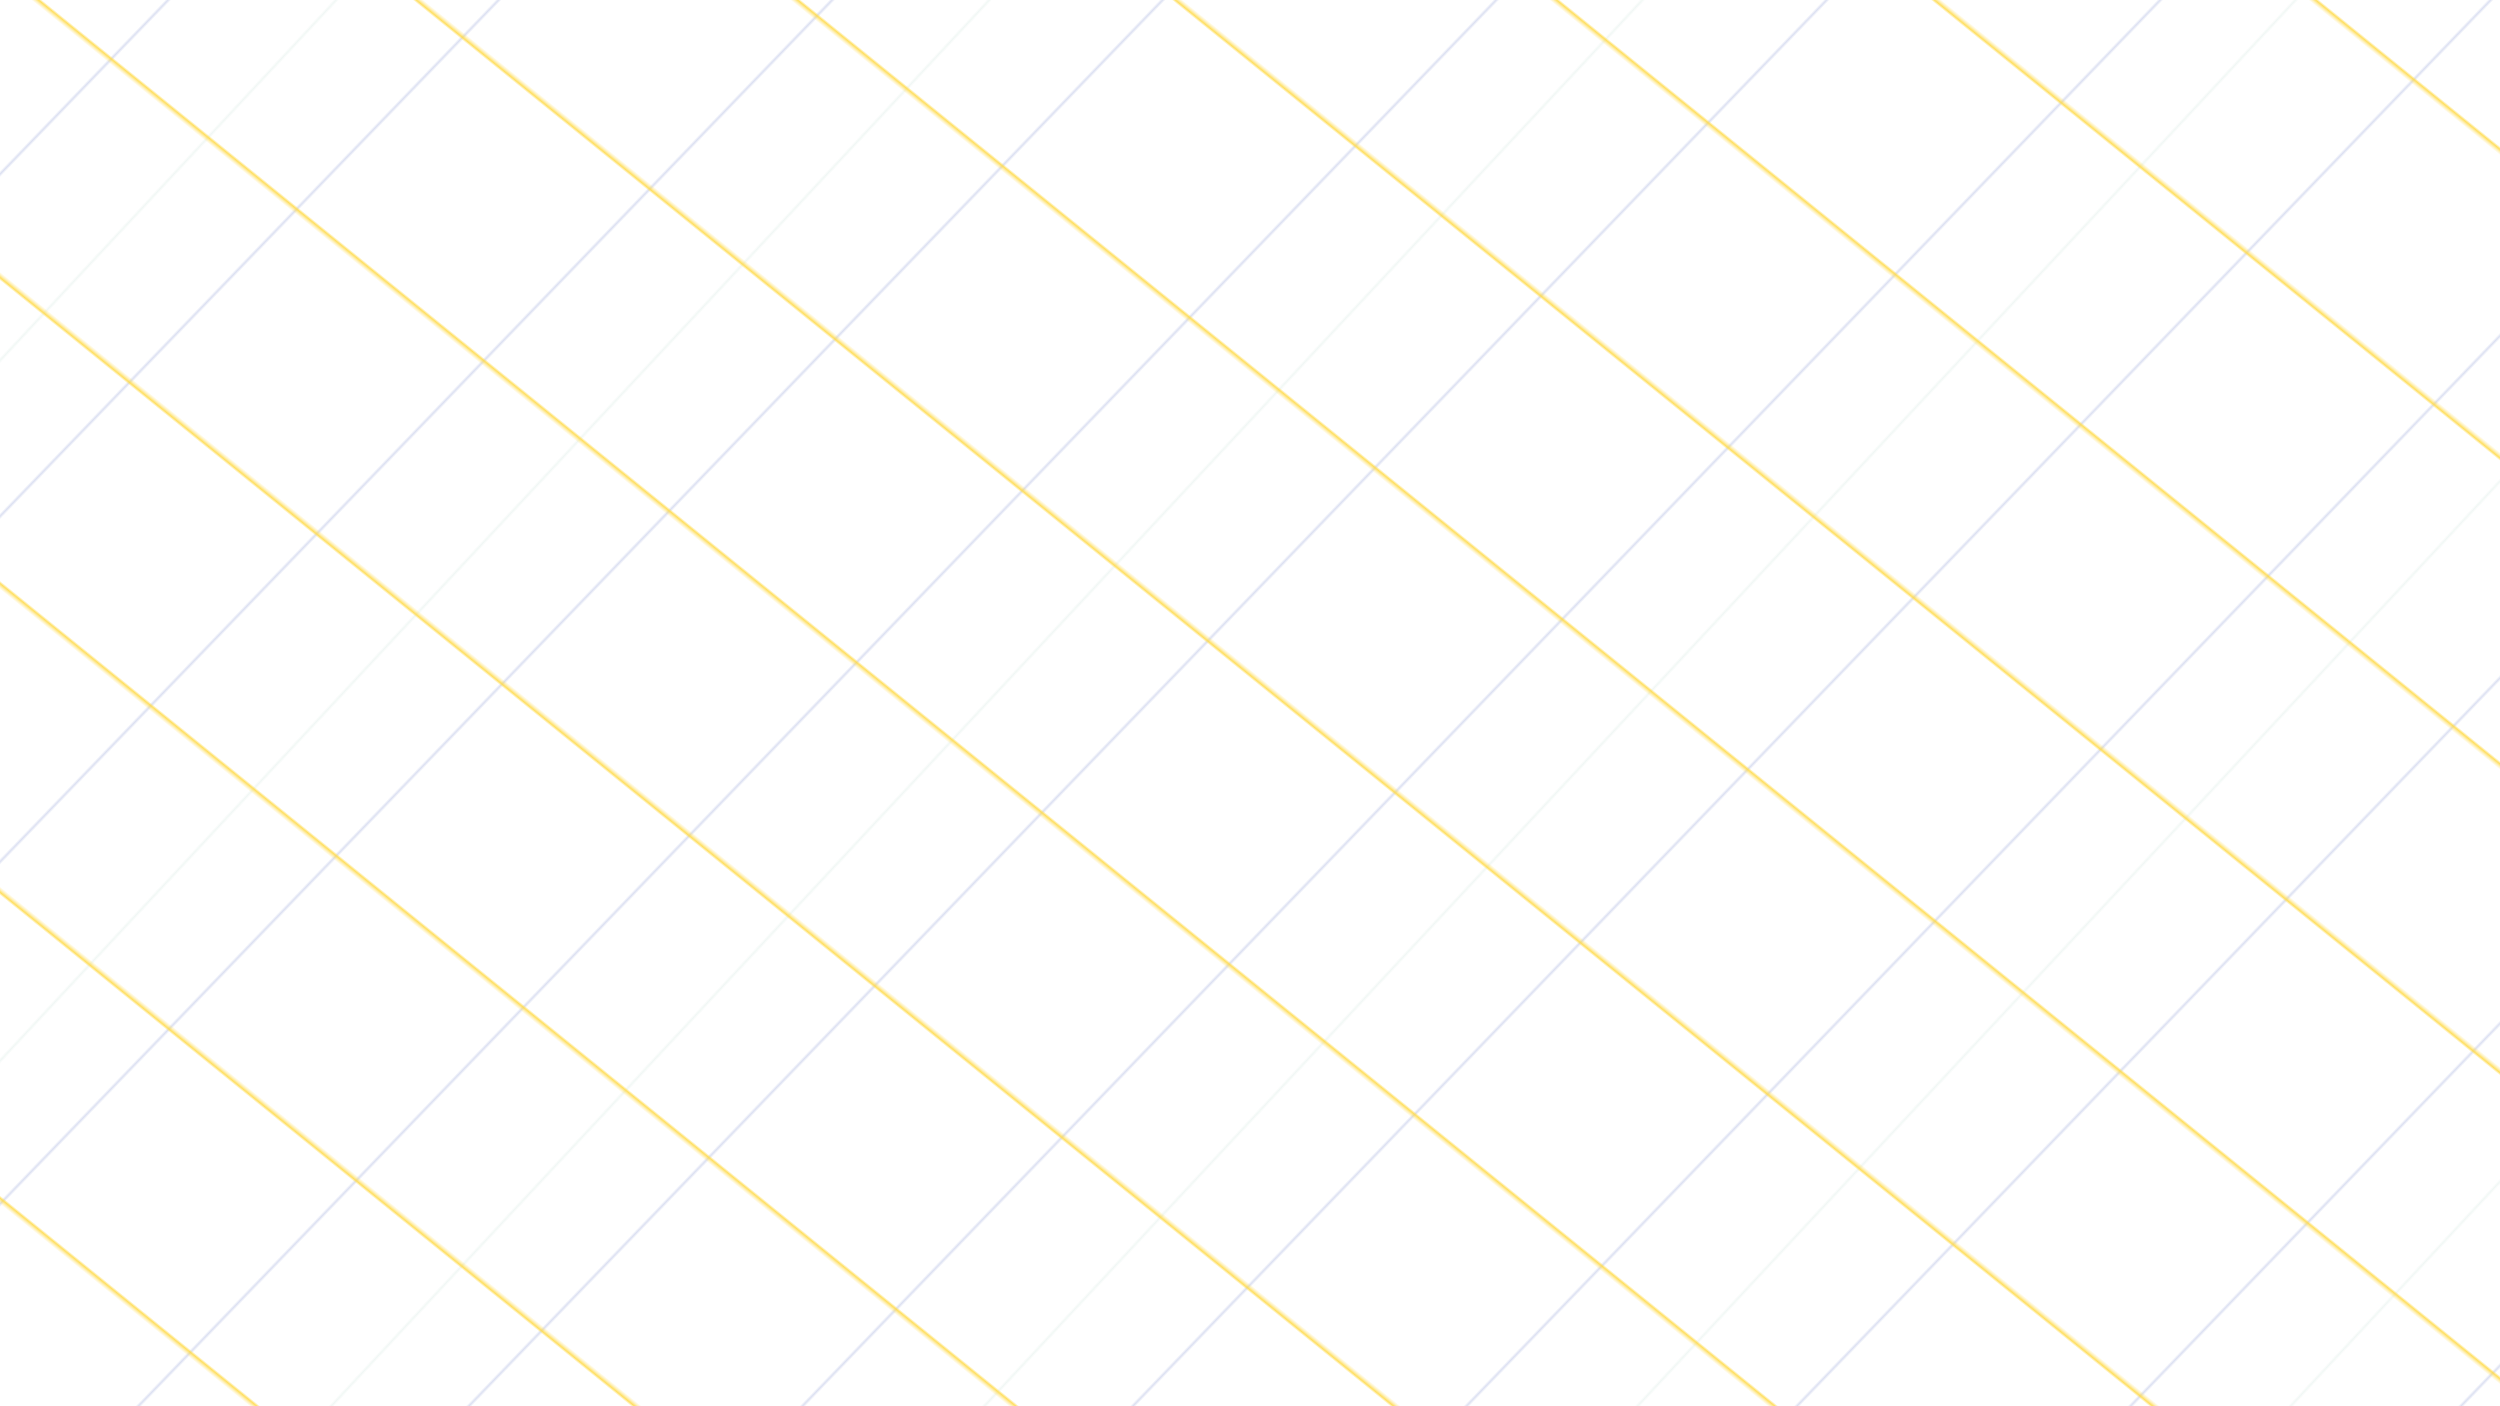 <svg xmlns="http://www.w3.org/2000/svg" version="1.1" xmlns:xlink="http://www.w3.org/1999/xlink" xmlns:svgjs="http://svgjs.dev/svgjs" viewBox="0 0 1422 800" width="1422" height="800" opacity="0.73"><g transform="scale(1.3) rotate(14) translate(0 0) skewX(0) skewY(0)" transform-origin="711 400"><rect width="2844" height="1600" x="-711" y="-400" fill="url(#rrreplicate-pattern1)"></rect><rect width="2844" height="1600" x="-711" y="-400" fill="url(#rrreplicate-pattern2)"></rect><rect width="2844" height="1600" x="-711" y="-400" fill="url(#rrreplicate-pattern3)"></rect></g><defs><pattern id="rrreplicate-pattern1" width="418" height="418" patternUnits="userSpaceOnUse" patternTransform="rotate(30)" stroke-width="0.4" fill="none" stroke="#7c8cce" stroke-opacity="0.92">
      <line x1="52.25" y1="0" x2="52.25" y2="418"></line><line x1="156.75" y1="0" x2="156.75" y2="418"></line><line x1="261.25" y1="0" x2="261.25" y2="418"></line><line x1="365.75" y1="0" x2="365.75" y2="418"></line>
      </pattern><pattern id="rrreplicate-pattern2" width="418" height="418" patternUnits="userSpaceOnUse" patternTransform="rotate(29)" stroke-opacity="0.4" stroke-width="0.2" fill="none" stroke="#238968">
      <line x1="104.5" y1="0" x2="104.5" y2="418"></line><line x1="313.5" y1="0" x2="313.5" y2="418"></line>
      </pattern><pattern id="rrreplicate-pattern3" width="418" height="418" patternUnits="userSpaceOnUse" patternTransform="rotate(115)" stroke-opacity="1" stroke-width="1.2" fill="none" stroke="#ffcb00">
      <line x1="52.25" y1="0" x2="52.25" y2="418"></line><line x1="156.75" y1="0" x2="156.75" y2="418"></line><line x1="261.25" y1="0" x2="261.25" y2="418"></line><line x1="365.75" y1="0" x2="365.75" y2="418"></line>
      </pattern></defs></svg>